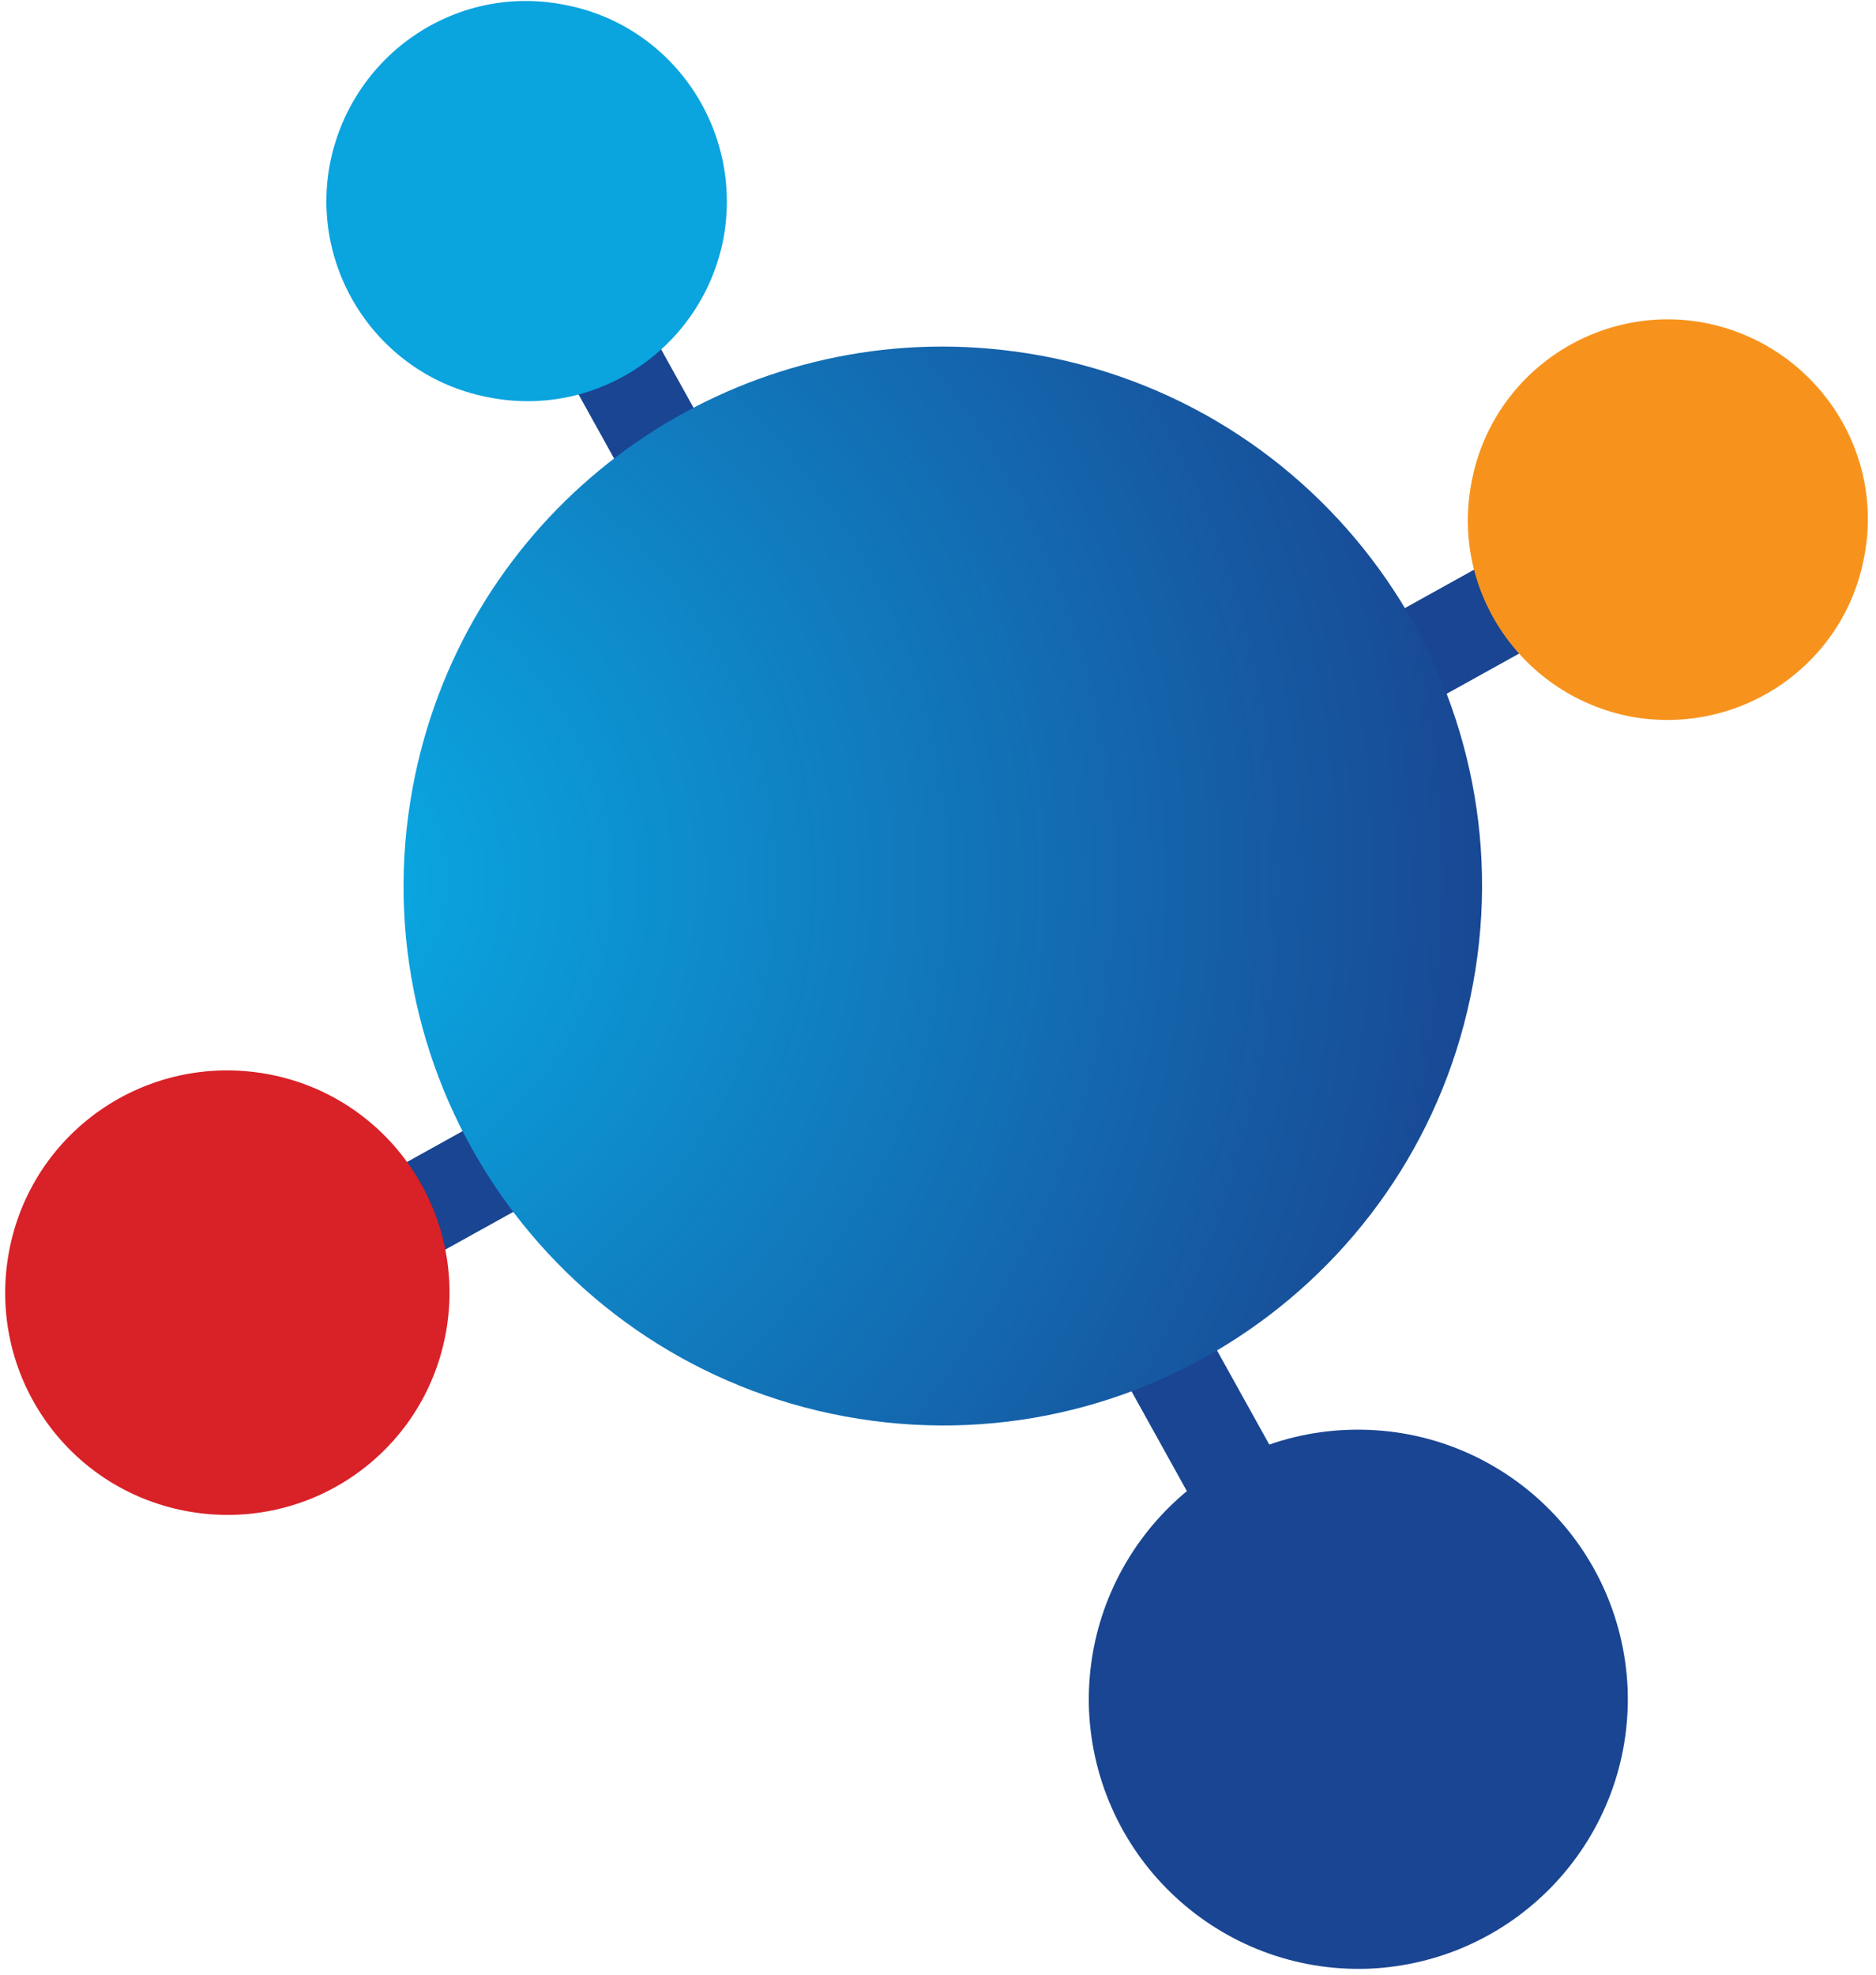 <svg version="1.2" xmlns="http://www.w3.org/2000/svg" viewBox="0 0 210 221" width="210" height="221">
	<title>logo-svg</title>
	<defs>
		<clipPath clipPathUnits="userSpaceOnUse" id="cp1">
			<path d="m46.18 88.21c-6.03 32.77 15.64 64.24 48.41 70.29 32.79 6.05 64.25-15.63 70.3-48.41 6.05-32.78-15.62-64.25-48.4-70.3q-5.57-1.01-11.03-1.01c-28.53 0-53.91 20.34-59.28 49.43z"/>
		</clipPath>
		<radialGradient id="g1" cx="32" cy="98.4" r="138" gradientUnits="userSpaceOnUse">
			<stop offset="0" stop-color="#0aa4df"/>
			<stop offset=".1" stop-color="#0aa4df"/>
			<stop offset="1" stop-color="#194592"/>
		</radialGradient>
	</defs>
	<style>
		.s0 { fill: #194592 } 
		.s1 { fill: #f7931d } 
		.s2 { fill: #d92128 } 
		.s3 { fill: #0aa4df } 
		.s4 { fill: url(#g1) } 
	</style>
	<g id="Layer 1">
		<g id="&lt;Group&gt;">
			<path id="&lt;Path&gt;" class="s0" d="m26.3 152.9l-5.2-9.3 166.7-92.5 5.2 9.3z"/>
			<path id="&lt;Path&gt;" class="s1" d="m164.7 54.1c-2.3 12.2 5.8 23.8 17.9 26.1 12.2 2.2 23.9-5.8 26.1-18 2.3-12.1-5.8-23.8-18-26.1-12.1-2.2-23.8 5.8-26 18z"/>
			<path id="&lt;Path&gt;" class="s2" d="m1 140.1c-2.5 13.6 6.4 26.5 19.9 29 13.6 2.5 26.5-6.4 29-19.9 2.5-13.5-6.4-26.5-19.9-29-13.6-2.5-26.5 6.4-29 19.9z"/>
			<path id="&lt;Path&gt;" class="s0" d="m146.7 191.8l-92.5-166.7 9.2-5.1 92.6 166.7z"/>
			<path id="&lt;Path&gt;" class="s3" d="m36.9 18.5c-2.2 12.1 5.8 23.8 18 26 12.1 2.3 23.8-5.7 26.1-17.9 2.2-12.2-5.8-23.9-18-26.1-12.2-2.3-23.8 5.8-26.1 18z"/>
			<path id="&lt;Path&gt;" class="s0" d="m121.9 191.3c0.7 16.7 14.7 29.6 31.3 29 16.7-0.7 29.6-14.7 29-31.3-0.7-16.7-14.7-29.6-31.3-29-16.7 0.6-29.6 14.7-29 31.3z"/>
			<g id="Clip-Path: &lt;Clip Group&gt;" clip-path="url(#cp1)">
				<g id="&lt;Clip Group&gt;">
					<path id="&lt;Path&gt;" class="s4" d="m223.7 135.9l-153.8 83.5-82.5-152 153.8-83.4z"/>
				</g>
			</g>
		</g>
	</g>
</svg>